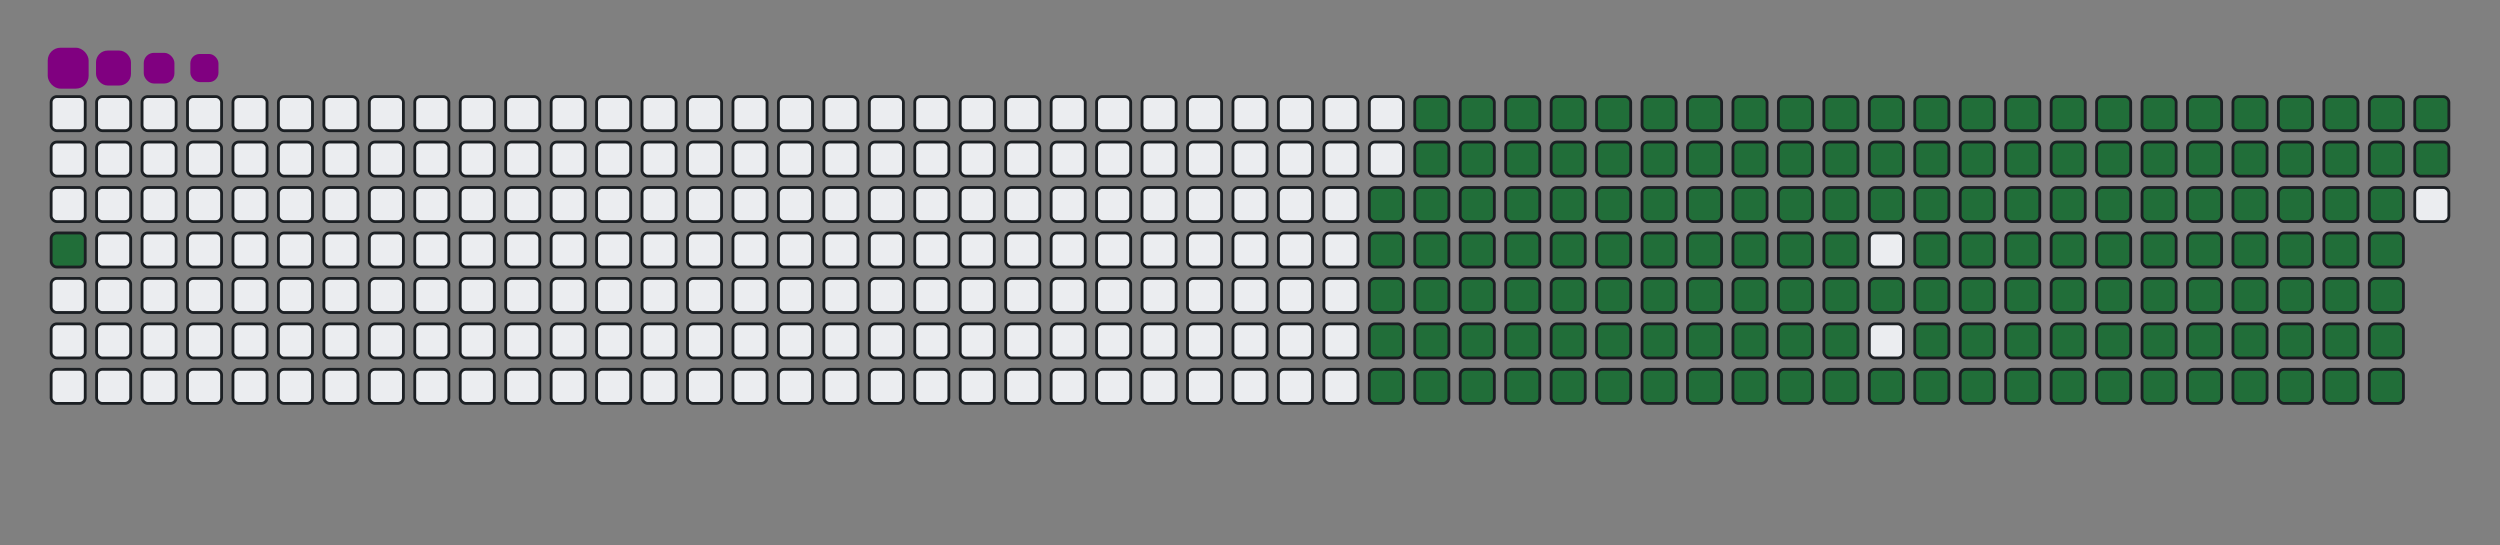 <svg viewBox="-16 -32 880 192" width="880" height="192" xmlns="http://www.w3.org/2000/svg"><rect x="-16" y="-32" width="880" height="192" fill="#808080" stroke="none"/><desc>Generated with https://github.com/Platane/snk</desc><style>:root{--cb:#1b1f230a;--cs:purple;--ce:#ebedf0;--c0:#ebedf0;--c1:#9be9a8;--c2:#40c463;--c3:#30a14e;--c4:#216e39}.c{shape-rendering:geometricPrecision;fill:#ebedf0;stroke-width:1px;stroke:#1b1f230a;animation:none 25300ms linear infinite;width:12px;height:12px}@keyframes c0{1.57%{fill:#216e39}1.59%,100%{fill:#ebedf0}}.c.c0{fill:#216e39;animation-name:c0}@keyframes c1{49%{fill:#216e39}49.02%,100%{fill:#ebedf0}}.c.c1{fill:#216e39;animation-name:c1}@keyframes c2{13.03%{fill:#216e39}13.05%,100%{fill:#ebedf0}}.c.c2{fill:#216e39;animation-name:c2}@keyframes c3{49.79%{fill:#216e39}49.81%,100%{fill:#ebedf0}}.c.c3{fill:#216e39;animation-name:c3}@keyframes c4{67.58%{fill:#216e39}67.6%,100%{fill:#ebedf0}}.c.c4{fill:#216e39;animation-name:c4}@keyframes c5{67.97%{fill:#216e39}67.99%,100%{fill:#ebedf0}}.c.c5{fill:#216e39;animation-name:c5}@keyframes c6{32.01%{fill:#216e39}32.03%,100%{fill:#ebedf0}}.c.c6{fill:#216e39;animation-name:c6}@keyframes c7{32.4%{fill:#216e39}32.42%,100%{fill:#ebedf0}}.c.c7{fill:#216e39;animation-name:c7}@keyframes c8{48.61%{fill:#216e39}48.63%,100%{fill:#ebedf0}}.c.c8{fill:#216e39;animation-name:c8}@keyframes c9{13.43%{fill:#216e39}13.45%,100%{fill:#ebedf0}}.c.c9{fill:#216e39;animation-name:c9}@keyframes ca{50.19%{fill:#216e39}50.21%,100%{fill:#ebedf0}}.c.ca{fill:#216e39;animation-name:ca}@keyframes cb{67.18%{fill:#216e39}67.2%,100%{fill:#ebedf0}}.c.cb{fill:#216e39;animation-name:cb}@keyframes cc{68.37%{fill:#216e39}68.39%,100%{fill:#ebedf0}}.c.cc{fill:#216e39;animation-name:cc}@keyframes cd{31.61%{fill:#216e39}31.63%,100%{fill:#ebedf0}}.c.cd{fill:#216e39;animation-name:cd}@keyframes ce{32.8%{fill:#216e39}32.82%,100%{fill:#ebedf0}}.c.ce{fill:#216e39;animation-name:ce}@keyframes cf{48.21%{fill:#216e39}48.23%,100%{fill:#ebedf0}}.c.cf{fill:#216e39;animation-name:cf}@keyframes cg{13.82%{fill:#216e39}13.84%,100%{fill:#ebedf0}}.c.cg{fill:#216e39;animation-name:cg}@keyframes ch{50.58%{fill:#216e39}50.6%,100%{fill:#ebedf0}}.c.ch{fill:#216e39;animation-name:ch}@keyframes ci{66.79%{fill:#216e39}66.81%,100%{fill:#ebedf0}}.c.ci{fill:#216e39;animation-name:ci}@keyframes cj{68.76%{fill:#216e39}68.78%,100%{fill:#ebedf0}}.c.cj{fill:#216e39;animation-name:cj}@keyframes ck{31.22%{fill:#216e39}31.24%,100%{fill:#ebedf0}}.c.ck{fill:#216e39;animation-name:ck}@keyframes cl{33.19%{fill:#216e39}33.21%,100%{fill:#ebedf0}}.c.cl{fill:#216e39;animation-name:cl}@keyframes cm{47.82%{fill:#216e39}47.84%,100%{fill:#ebedf0}}.c.cm{fill:#216e39;animation-name:cm}@keyframes cn{14.22%{fill:#216e39}14.24%,100%{fill:#ebedf0}}.c.cn{fill:#216e39;animation-name:cn}@keyframes co{50.98%{fill:#216e39}51%,100%{fill:#ebedf0}}.c.co{fill:#216e39;animation-name:co}@keyframes cp{66.39%{fill:#216e39}66.41%,100%{fill:#ebedf0}}.c.cp{fill:#216e39;animation-name:cp}@keyframes cq{69.16%{fill:#216e39}69.18%,100%{fill:#ebedf0}}.c.cq{fill:#216e39;animation-name:cq}@keyframes cr{30.82%{fill:#216e39}30.84%,100%{fill:#ebedf0}}.c.cr{fill:#216e39;animation-name:cr}@keyframes cs{33.59%{fill:#216e39}33.61%,100%{fill:#ebedf0}}.c.cs{fill:#216e39;animation-name:cs}@keyframes ct{47.42%{fill:#216e39}47.44%,100%{fill:#ebedf0}}.c.ct{fill:#216e39;animation-name:ct}@keyframes cu{14.61%{fill:#216e39}14.63%,100%{fill:#ebedf0}}.c.cu{fill:#216e39;animation-name:cu}@keyframes cv{51.37%{fill:#216e39}51.39%,100%{fill:#ebedf0}}.c.cv{fill:#216e39;animation-name:cv}@keyframes cw{66%{fill:#216e39}66.02%,100%{fill:#ebedf0}}.c.cw{fill:#216e39;animation-name:cw}@keyframes cx{69.56%{fill:#216e39}69.58%,100%{fill:#ebedf0}}.c.cx{fill:#216e39;animation-name:cx}@keyframes cy{30.42%{fill:#216e39}30.44%,100%{fill:#ebedf0}}.c.cy{fill:#216e39;animation-name:cy}@keyframes cz{33.98%{fill:#216e39}34%,100%{fill:#ebedf0}}.c.cz{fill:#216e39;animation-name:cz}@keyframes c10{47.03%{fill:#216e39}47.05%,100%{fill:#ebedf0}}.c.c10{fill:#216e39;animation-name:c10}@keyframes c11{15.01%{fill:#216e39}15.03%,100%{fill:#ebedf0}}.c.c11{fill:#216e39;animation-name:c11}@keyframes c12{51.77%{fill:#216e39}51.79%,100%{fill:#ebedf0}}.c.c12{fill:#216e39;animation-name:c12}@keyframes c13{65.6%{fill:#216e39}65.62%,100%{fill:#ebedf0}}.c.c13{fill:#216e39;animation-name:c13}@keyframes c14{69.95%{fill:#216e39}69.97%,100%{fill:#ebedf0}}.c.c14{fill:#216e39;animation-name:c14}@keyframes c15{30.03%{fill:#216e39}30.05%,100%{fill:#ebedf0}}.c.c15{fill:#216e39;animation-name:c15}@keyframes c16{34.38%{fill:#216e39}34.4%,100%{fill:#ebedf0}}.c.c16{fill:#216e39;animation-name:c16}@keyframes c17{46.63%{fill:#216e39}46.65%,100%{fill:#ebedf0}}.c.c17{fill:#216e39;animation-name:c17}@keyframes c18{15.41%{fill:#216e39}15.43%,100%{fill:#ebedf0}}.c.c18{fill:#216e39;animation-name:c18}@keyframes c19{52.16%{fill:#216e39}52.18%,100%{fill:#ebedf0}}.c.c19{fill:#216e39;animation-name:c19}@keyframes c1a{65.21%{fill:#216e39}65.23%,100%{fill:#ebedf0}}.c.c1a{fill:#216e39;animation-name:c1a}@keyframes c1b{70.35%{fill:#216e39}70.37%,100%{fill:#ebedf0}}.c.c1b{fill:#216e39;animation-name:c1b}@keyframes c1c{29.63%{fill:#216e39}29.65%,100%{fill:#ebedf0}}.c.c1c{fill:#216e39;animation-name:c1c}@keyframes c1d{34.77%{fill:#216e39}34.79%,100%{fill:#ebedf0}}.c.c1d{fill:#216e39;animation-name:c1d}@keyframes c1e{46.24%{fill:#216e39}46.26%,100%{fill:#ebedf0}}.c.c1e{fill:#216e39;animation-name:c1e}@keyframes c1f{15.8%{fill:#216e39}15.82%,100%{fill:#ebedf0}}.c.c1f{fill:#216e39;animation-name:c1f}@keyframes c1g{52.56%{fill:#216e39}52.58%,100%{fill:#ebedf0}}.c.c1g{fill:#216e39;animation-name:c1g}@keyframes c1h{64.81%{fill:#216e39}64.83%,100%{fill:#ebedf0}}.c.c1h{fill:#216e39;animation-name:c1h}@keyframes c1i{70.74%{fill:#216e39}70.76%,100%{fill:#ebedf0}}.c.c1i{fill:#216e39;animation-name:c1i}@keyframes c1j{29.24%{fill:#216e39}29.26%,100%{fill:#ebedf0}}.c.c1j{fill:#216e39;animation-name:c1j}@keyframes c1k{35.17%{fill:#216e39}35.19%,100%{fill:#ebedf0}}.c.c1k{fill:#216e39;animation-name:c1k}@keyframes c1l{45.84%{fill:#216e39}45.86%,100%{fill:#ebedf0}}.c.c1l{fill:#216e39;animation-name:c1l}@keyframes c1m{16.2%{fill:#216e39}16.22%,100%{fill:#ebedf0}}.c.c1m{fill:#216e39;animation-name:c1m}@keyframes c1n{52.95%{fill:#216e39}52.97%,100%{fill:#ebedf0}}.c.c1n{fill:#216e39;animation-name:c1n}@keyframes c1o{64.42%{fill:#216e39}64.44%,100%{fill:#ebedf0}}.c.c1o{fill:#216e39;animation-name:c1o}@keyframes c1p{71.14%{fill:#216e39}71.16%,100%{fill:#ebedf0}}.c.c1p{fill:#216e39;animation-name:c1p}@keyframes c1q{28.84%{fill:#216e39}28.86%,100%{fill:#ebedf0}}.c.c1q{fill:#216e39;animation-name:c1q}@keyframes c1r{35.56%{fill:#216e39}35.58%,100%{fill:#ebedf0}}.c.c1r{fill:#216e39;animation-name:c1r}@keyframes c1s{45.44%{fill:#216e39}45.46%,100%{fill:#ebedf0}}.c.c1s{fill:#216e39;animation-name:c1s}@keyframes c1t{16.59%{fill:#216e39}16.61%,100%{fill:#ebedf0}}.c.c1t{fill:#216e39;animation-name:c1t}@keyframes c1u{53.35%{fill:#216e39}53.37%,100%{fill:#ebedf0}}.c.c1u{fill:#216e39;animation-name:c1u}@keyframes c1v{64.02%{fill:#216e39}64.04%,100%{fill:#ebedf0}}.c.c1v{fill:#216e39;animation-name:c1v}@keyframes c1w{71.53%{fill:#216e39}71.55%,100%{fill:#ebedf0}}.c.c1w{fill:#216e39;animation-name:c1w}@keyframes c1x{28.45%{fill:#216e39}28.47%,100%{fill:#ebedf0}}.c.c1x{fill:#216e39;animation-name:c1x}@keyframes c1y{35.96%{fill:#216e39}35.98%,100%{fill:#ebedf0}}.c.c1y{fill:#216e39;animation-name:c1y}@keyframes c1z{45.05%{fill:#216e39}45.07%,100%{fill:#ebedf0}}.c.c1z{fill:#216e39;animation-name:c1z}@keyframes c20{16.99%{fill:#216e39}17.01%,100%{fill:#ebedf0}}.c.c20{fill:#216e39;animation-name:c20}@keyframes c21{53.74%{fill:#216e39}53.76%,100%{fill:#ebedf0}}.c.c21{fill:#216e39;animation-name:c21}@keyframes c22{63.63%{fill:#216e39}63.65%,100%{fill:#ebedf0}}.c.c22{fill:#216e39;animation-name:c22}@keyframes c23{71.93%{fill:#216e39}71.95%,100%{fill:#ebedf0}}.c.c23{fill:#216e39;animation-name:c23}@keyframes c24{28.05%{fill:#216e39}28.07%,100%{fill:#ebedf0}}.c.c24{fill:#216e39;animation-name:c24}@keyframes c25{36.35%{fill:#216e39}36.37%,100%{fill:#ebedf0}}.c.c25{fill:#216e39;animation-name:c25}@keyframes c26{44.65%{fill:#216e39}44.67%,100%{fill:#ebedf0}}.c.c26{fill:#216e39;animation-name:c26}@keyframes c27{54.14%{fill:#216e39}54.16%,100%{fill:#ebedf0}}.c.c27{fill:#216e39;animation-name:c27}@keyframes c28{72.32%{fill:#216e39}72.34%,100%{fill:#ebedf0}}.c.c28{fill:#216e39;animation-name:c28}@keyframes c29{27.66%{fill:#216e39}27.68%,100%{fill:#ebedf0}}.c.c29{fill:#216e39;animation-name:c29}@keyframes c2a{36.75%{fill:#216e39}36.77%,100%{fill:#ebedf0}}.c.c2a{fill:#216e39;animation-name:c2a}@keyframes c2b{44.26%{fill:#216e39}44.28%,100%{fill:#ebedf0}}.c.c2b{fill:#216e39;animation-name:c2b}@keyframes c2c{17.78%{fill:#216e39}17.8%,100%{fill:#ebedf0}}.c.c2c{fill:#216e39;animation-name:c2c}@keyframes c2d{54.54%{fill:#216e39}54.56%,100%{fill:#ebedf0}}.c.c2d{fill:#216e39;animation-name:c2d}@keyframes c2e{62.84%{fill:#216e39}62.86%,100%{fill:#ebedf0}}.c.c2e{fill:#216e39;animation-name:c2e}@keyframes c2f{72.72%{fill:#216e39}72.74%,100%{fill:#ebedf0}}.c.c2f{fill:#216e39;animation-name:c2f}@keyframes c2g{27.26%{fill:#216e39}27.28%,100%{fill:#ebedf0}}.c.c2g{fill:#216e39;animation-name:c2g}@keyframes c2h{37.14%{fill:#216e39}37.16%,100%{fill:#ebedf0}}.c.c2h{fill:#216e39;animation-name:c2h}@keyframes c2i{43.86%{fill:#216e39}43.88%,100%{fill:#ebedf0}}.c.c2i{fill:#216e39;animation-name:c2i}@keyframes c2j{18.17%{fill:#216e39}18.19%,100%{fill:#ebedf0}}.c.c2j{fill:#216e39;animation-name:c2j}@keyframes c2k{54.93%{fill:#216e39}54.95%,100%{fill:#ebedf0}}.c.c2k{fill:#216e39;animation-name:c2k}@keyframes c2l{62.44%{fill:#216e39}62.46%,100%{fill:#ebedf0}}.c.c2l{fill:#216e39;animation-name:c2l}@keyframes c2m{73.11%{fill:#216e39}73.13%,100%{fill:#ebedf0}}.c.c2m{fill:#216e39;animation-name:c2m}@keyframes c2n{26.87%{fill:#216e39}26.89%,100%{fill:#ebedf0}}.c.c2n{fill:#216e39;animation-name:c2n}@keyframes c2o{37.54%{fill:#216e39}37.56%,100%{fill:#ebedf0}}.c.c2o{fill:#216e39;animation-name:c2o}@keyframes c2p{43.47%{fill:#216e39}43.49%,100%{fill:#ebedf0}}.c.c2p{fill:#216e39;animation-name:c2p}@keyframes c2q{18.57%{fill:#216e39}18.59%,100%{fill:#ebedf0}}.c.c2q{fill:#216e39;animation-name:c2q}@keyframes c2r{55.33%{fill:#216e39}55.35%,100%{fill:#ebedf0}}.c.c2r{fill:#216e39;animation-name:c2r}@keyframes c2s{62.05%{fill:#216e39}62.07%,100%{fill:#ebedf0}}.c.c2s{fill:#216e39;animation-name:c2s}@keyframes c2t{73.51%{fill:#216e39}73.53%,100%{fill:#ebedf0}}.c.c2t{fill:#216e39;animation-name:c2t}@keyframes c2u{26.47%{fill:#216e39}26.49%,100%{fill:#ebedf0}}.c.c2u{fill:#216e39;animation-name:c2u}@keyframes c2v{37.93%{fill:#216e39}37.95%,100%{fill:#ebedf0}}.c.c2v{fill:#216e39;animation-name:c2v}@keyframes c2w{43.07%{fill:#216e39}43.09%,100%{fill:#ebedf0}}.c.c2w{fill:#216e39;animation-name:c2w}@keyframes c2x{18.96%{fill:#216e39}18.98%,100%{fill:#ebedf0}}.c.c2x{fill:#216e39;animation-name:c2x}@keyframes c2y{55.72%{fill:#216e39}55.74%,100%{fill:#ebedf0}}.c.c2y{fill:#216e39;animation-name:c2y}@keyframes c2z{61.65%{fill:#216e39}61.67%,100%{fill:#ebedf0}}.c.c2z{fill:#216e39;animation-name:c2z}@keyframes c30{73.9%{fill:#216e39}73.92%,100%{fill:#ebedf0}}.c.c30{fill:#216e39;animation-name:c30}@keyframes c31{26.08%{fill:#216e39}26.1%,100%{fill:#ebedf0}}.c.c31{fill:#216e39;animation-name:c31}@keyframes c32{38.33%{fill:#216e39}38.35%,100%{fill:#ebedf0}}.c.c32{fill:#216e39;animation-name:c32}@keyframes c33{42.68%{fill:#216e39}42.7%,100%{fill:#ebedf0}}.c.c33{fill:#216e39;animation-name:c33}@keyframes c34{19.36%{fill:#216e39}19.38%,100%{fill:#ebedf0}}.c.c34{fill:#216e39;animation-name:c34}@keyframes c35{56.12%{fill:#216e39}56.14%,100%{fill:#ebedf0}}.c.c35{fill:#216e39;animation-name:c35}@keyframes c36{61.25%{fill:#216e39}61.27%,100%{fill:#ebedf0}}.c.c36{fill:#216e39;animation-name:c36}@keyframes c37{74.3%{fill:#216e39}74.32%,100%{fill:#ebedf0}}.c.c37{fill:#216e39;animation-name:c37}@keyframes c38{25.68%{fill:#216e39}25.7%,100%{fill:#ebedf0}}.c.c38{fill:#216e39;animation-name:c38}@keyframes c39{38.73%{fill:#216e39}38.75%,100%{fill:#ebedf0}}.c.c39{fill:#216e39;animation-name:c39}@keyframes c3a{42.28%{fill:#216e39}42.3%,100%{fill:#ebedf0}}.c.c3a{fill:#216e39;animation-name:c3a}@keyframes c3b{19.75%{fill:#216e39}19.77%,100%{fill:#ebedf0}}.c.c3b{fill:#216e39;animation-name:c3b}@keyframes c3c{56.51%{fill:#216e39}56.53%,100%{fill:#ebedf0}}.c.c3c{fill:#216e39;animation-name:c3c}@keyframes c3d{60.86%{fill:#216e39}60.88%,100%{fill:#ebedf0}}.c.c3d{fill:#216e39;animation-name:c3d}@keyframes c3e{74.69%{fill:#216e39}74.71%,100%{fill:#ebedf0}}.c.c3e{fill:#216e39;animation-name:c3e}@keyframes c3f{25.29%{fill:#216e39}25.31%,100%{fill:#ebedf0}}.c.c3f{fill:#216e39;animation-name:c3f}@keyframes c3g{39.12%{fill:#216e39}39.14%,100%{fill:#ebedf0}}.c.c3g{fill:#216e39;animation-name:c3g}@keyframes c3h{41.89%{fill:#216e39}41.91%,100%{fill:#ebedf0}}.c.c3h{fill:#216e39;animation-name:c3h}@keyframes c3i{20.15%{fill:#216e39}20.17%,100%{fill:#ebedf0}}.c.c3i{fill:#216e39;animation-name:c3i}@keyframes c3j{56.91%{fill:#216e39}56.93%,100%{fill:#ebedf0}}.c.c3j{fill:#216e39;animation-name:c3j}@keyframes c3k{60.46%{fill:#216e39}60.48%,100%{fill:#ebedf0}}.c.c3k{fill:#216e39;animation-name:c3k}@keyframes c3l{75.09%{fill:#216e39}75.11%,100%{fill:#ebedf0}}.c.c3l{fill:#216e39;animation-name:c3l}@keyframes c3m{24.89%{fill:#216e39}24.91%,100%{fill:#ebedf0}}.c.c3m{fill:#216e39;animation-name:c3m}@keyframes c3n{39.52%{fill:#216e39}39.54%,100%{fill:#ebedf0}}.c.c3n{fill:#216e39;animation-name:c3n}@keyframes c3o{41.49%{fill:#216e39}41.51%,100%{fill:#ebedf0}}.c.c3o{fill:#216e39;animation-name:c3o}@keyframes c3p{20.54%{fill:#216e39}20.56%,100%{fill:#ebedf0}}.c.c3p{fill:#216e39;animation-name:c3p}@keyframes c3q{57.3%{fill:#216e39}57.32%,100%{fill:#ebedf0}}.c.c3q{fill:#216e39;animation-name:c3q}@keyframes c3r{60.07%{fill:#216e39}60.09%,100%{fill:#ebedf0}}.c.c3r{fill:#216e39;animation-name:c3r}@keyframes c3s{75.48%{fill:#216e39}75.5%,100%{fill:#ebedf0}}.c.c3s{fill:#216e39;animation-name:c3s}@keyframes c3t{24.5%{fill:#216e39}24.52%,100%{fill:#ebedf0}}.c.c3t{fill:#216e39;animation-name:c3t}@keyframes c3u{39.91%{fill:#216e39}39.93%,100%{fill:#ebedf0}}.c.c3u{fill:#216e39;animation-name:c3u}@keyframes c3v{41.1%{fill:#216e39}41.12%,100%{fill:#ebedf0}}.c.c3v{fill:#216e39;animation-name:c3v}@keyframes c3w{20.94%{fill:#216e39}20.96%,100%{fill:#ebedf0}}.c.c3w{fill:#216e39;animation-name:c3w}@keyframes c3x{57.7%{fill:#216e39}57.72%,100%{fill:#ebedf0}}.c.c3x{fill:#216e39;animation-name:c3x}@keyframes c3y{59.67%{fill:#216e39}59.69%,100%{fill:#ebedf0}}.c.c3y{fill:#216e39;animation-name:c3y}@keyframes c3z{75.88%{fill:#216e39}75.9%,100%{fill:#ebedf0}}.c.c3z{fill:#216e39;animation-name:c3z}@keyframes c40{24.1%{fill:#216e39}24.12%,100%{fill:#ebedf0}}.c.c40{fill:#216e39;animation-name:c40}@keyframes c41{40.31%{fill:#216e39}40.33%,100%{fill:#ebedf0}}.c.c41{fill:#216e39;animation-name:c41}@keyframes c42{40.7%{fill:#216e39}40.72%,100%{fill:#ebedf0}}.c.c42{fill:#216e39;animation-name:c42}@keyframes c43{21.33%{fill:#216e39}21.35%,100%{fill:#ebedf0}}.c.c43{fill:#216e39;animation-name:c43}@keyframes c44{58.09%{fill:#216e39}58.11%,100%{fill:#ebedf0}}.c.c44{fill:#216e39;animation-name:c44}@keyframes c45{59.28%{fill:#216e39}59.3%,100%{fill:#ebedf0}}.c.c45{fill:#216e39;animation-name:c45}@keyframes c46{76.27%{fill:#216e39}76.29%,100%{fill:#ebedf0}}.c.c46{fill:#216e39;animation-name:c46}@keyframes c47{23.71%{fill:#216e39}23.73%,100%{fill:#ebedf0}}.c.c47{fill:#216e39;animation-name:c47}@keyframes c48{22.52%{fill:#216e39}22.54%,100%{fill:#ebedf0}}.c.c48{fill:#216e39;animation-name:c48}@keyframes c49{22.12%{fill:#216e39}22.14%,100%{fill:#ebedf0}}.c.c49{fill:#216e39;animation-name:c49}@keyframes c4a{21.73%{fill:#216e39}21.75%,100%{fill:#ebedf0}}.c.c4a{fill:#216e39;animation-name:c4a}@keyframes c4b{58.49%{fill:#216e39}58.51%,100%{fill:#ebedf0}}.c.c4b{fill:#216e39;animation-name:c4b}@keyframes c4c{58.88%{fill:#216e39}58.9%,100%{fill:#ebedf0}}.c.c4c{fill:#216e39;animation-name:c4c}@keyframes c4d{76.67%{fill:#216e39}76.69%,100%{fill:#ebedf0}}.c.c4d{fill:#216e39;animation-name:c4d}@keyframes c4e{23.31%{fill:#216e39}23.33%,100%{fill:#ebedf0}}.c.c4e{fill:#216e39;animation-name:c4e}@keyframes c4f{22.91%{fill:#216e39}22.93%,100%{fill:#ebedf0}}.c.c4f{fill:#216e39;animation-name:c4f}.u{transform-origin:0 0;transform:scale(0,1);animation:none linear 25300ms infinite}@keyframes u0{1.57%{transform:scale(0.000,1)}1.59%,13.03%{transform:scale(0.006,1)}13.05%,13.43%{transform:scale(0.013,1)}13.45%,13.82%{transform:scale(0.019,1)}13.84%,14.22%{transform:scale(0.025,1)}14.24%,14.61%{transform:scale(0.031,1)}14.63%,15.01%{transform:scale(0.037,1)}15.03%,15.41%{transform:scale(0.044,1)}15.43%,15.8%{transform:scale(0.050,1)}15.82%,16.2%{transform:scale(0.056,1)}16.22%,16.59%{transform:scale(0.063,1)}16.61%,16.99%{transform:scale(0.069,1)}17.01%,17.78%{transform:scale(0.075,1)}17.8%,18.17%{transform:scale(0.081,1)}18.19%,18.57%{transform:scale(0.087,1)}18.59%,18.96%{transform:scale(0.094,1)}18.98%,19.36%{transform:scale(0.100,1)}19.38%,19.75%{transform:scale(0.106,1)}19.77%,20.15%{transform:scale(0.113,1)}20.17%,20.54%{transform:scale(0.119,1)}20.56%,20.94%{transform:scale(0.125,1)}20.96%,21.33%{transform:scale(0.131,1)}21.35%,21.73%{transform:scale(0.138,1)}21.75%,22.12%{transform:scale(0.144,1)}22.14%,22.52%{transform:scale(0.150,1)}22.54%,22.91%{transform:scale(0.156,1)}22.93%,23.31%{transform:scale(0.163,1)}23.33%,23.71%{transform:scale(0.169,1)}23.73%,24.1%{transform:scale(0.175,1)}24.12%,24.5%{transform:scale(0.181,1)}24.52%,24.89%{transform:scale(0.188,1)}24.91%,25.29%{transform:scale(0.194,1)}25.31%,25.68%{transform:scale(0.200,1)}25.7%,26.08%{transform:scale(0.206,1)}26.1%,26.47%{transform:scale(0.212,1)}26.49%,26.87%{transform:scale(0.219,1)}26.89%,27.26%{transform:scale(0.225,1)}27.28%,27.66%{transform:scale(0.231,1)}27.68%,28.05%{transform:scale(0.237,1)}28.07%,28.45%{transform:scale(0.244,1)}28.47%,28.84%{transform:scale(0.250,1)}28.86%,29.24%{transform:scale(0.256,1)}29.26%,29.63%{transform:scale(0.263,1)}29.65%,30.03%{transform:scale(0.269,1)}30.05%,30.42%{transform:scale(0.275,1)}30.44%,30.82%{transform:scale(0.281,1)}30.84%,31.22%{transform:scale(0.287,1)}31.24%,31.61%{transform:scale(0.294,1)}31.63%,32.01%{transform:scale(0.300,1)}32.03%,32.4%{transform:scale(0.306,1)}32.42%,32.8%{transform:scale(0.313,1)}32.82%,33.19%{transform:scale(0.319,1)}33.21%,33.59%{transform:scale(0.325,1)}33.61%,33.98%{transform:scale(0.331,1)}34%,34.38%{transform:scale(0.338,1)}34.4%,34.77%{transform:scale(0.344,1)}34.79%,35.17%{transform:scale(0.350,1)}35.19%,35.56%{transform:scale(0.356,1)}35.58%,35.96%{transform:scale(0.362,1)}35.98%,36.35%{transform:scale(0.369,1)}36.37%,36.75%{transform:scale(0.375,1)}36.77%,37.14%{transform:scale(0.381,1)}37.16%,37.54%{transform:scale(0.388,1)}37.56%,37.93%{transform:scale(0.394,1)}37.95%,38.33%{transform:scale(0.400,1)}38.35%,38.73%{transform:scale(0.406,1)}38.75%,39.12%{transform:scale(0.412,1)}39.14%,39.52%{transform:scale(0.419,1)}39.54%,39.91%{transform:scale(0.425,1)}39.93%,40.31%{transform:scale(0.431,1)}40.33%,40.7%{transform:scale(0.438,1)}40.72%,41.1%{transform:scale(0.444,1)}41.12%,41.49%{transform:scale(0.450,1)}41.51%,41.89%{transform:scale(0.456,1)}41.91%,42.28%{transform:scale(0.463,1)}42.3%,42.68%{transform:scale(0.469,1)}42.7%,43.07%{transform:scale(0.475,1)}43.09%,43.47%{transform:scale(0.481,1)}43.49%,43.86%{transform:scale(0.487,1)}43.88%,44.26%{transform:scale(0.494,1)}44.28%,44.65%{transform:scale(0.500,1)}44.67%,45.05%{transform:scale(0.506,1)}45.07%,45.44%{transform:scale(0.512,1)}45.46%,45.84%{transform:scale(0.519,1)}45.86%,46.24%{transform:scale(0.525,1)}46.26%,46.63%{transform:scale(0.531,1)}46.65%,47.03%{transform:scale(0.537,1)}47.05%,47.42%{transform:scale(0.544,1)}47.44%,47.82%{transform:scale(0.550,1)}47.84%,48.21%{transform:scale(0.556,1)}48.23%,48.61%{transform:scale(0.563,1)}48.63%,49%{transform:scale(0.569,1)}49.02%,49.79%{transform:scale(0.575,1)}49.81%,50.19%{transform:scale(0.581,1)}50.21%,50.58%{transform:scale(0.588,1)}50.6%,50.98%{transform:scale(0.594,1)}51%,51.37%{transform:scale(0.600,1)}51.39%,51.77%{transform:scale(0.606,1)}51.79%,52.16%{transform:scale(0.613,1)}52.18%,52.56%{transform:scale(0.619,1)}52.58%,52.95%{transform:scale(0.625,1)}52.97%,53.35%{transform:scale(0.631,1)}53.37%,53.74%{transform:scale(0.637,1)}53.76%,54.14%{transform:scale(0.644,1)}54.16%,54.54%{transform:scale(0.650,1)}54.56%,54.93%{transform:scale(0.656,1)}54.95%,55.33%{transform:scale(0.662,1)}55.35%,55.72%{transform:scale(0.669,1)}55.74%,56.12%{transform:scale(0.675,1)}56.14%,56.51%{transform:scale(0.681,1)}56.53%,56.91%{transform:scale(0.688,1)}56.93%,57.3%{transform:scale(0.694,1)}57.32%,57.7%{transform:scale(0.700,1)}57.72%,58.09%{transform:scale(0.706,1)}58.11%,58.49%{transform:scale(0.713,1)}58.51%,58.88%{transform:scale(0.719,1)}58.9%,59.28%{transform:scale(0.725,1)}59.3%,59.67%{transform:scale(0.731,1)}59.69%,60.07%{transform:scale(0.738,1)}60.09%,60.46%{transform:scale(0.744,1)}60.48%,60.86%{transform:scale(0.750,1)}60.88%,61.25%{transform:scale(0.756,1)}61.27%,61.65%{transform:scale(0.762,1)}61.67%,62.05%{transform:scale(0.769,1)}62.07%,62.44%{transform:scale(0.775,1)}62.46%,62.84%{transform:scale(0.781,1)}62.86%,63.63%{transform:scale(0.787,1)}63.65%,64.02%{transform:scale(0.794,1)}64.04%,64.42%{transform:scale(0.800,1)}64.44%,64.81%{transform:scale(0.806,1)}64.83%,65.21%{transform:scale(0.813,1)}65.23%,65.6%{transform:scale(0.819,1)}65.62%,66%{transform:scale(0.825,1)}66.02%,66.39%{transform:scale(0.831,1)}66.41%,66.79%{transform:scale(0.838,1)}66.81%,67.18%{transform:scale(0.844,1)}67.2%,67.58%{transform:scale(0.850,1)}67.6%,67.97%{transform:scale(0.856,1)}67.99%,68.37%{transform:scale(0.863,1)}68.39%,68.76%{transform:scale(0.869,1)}68.78%,69.16%{transform:scale(0.875,1)}69.18%,69.56%{transform:scale(0.881,1)}69.58%,69.95%{transform:scale(0.887,1)}69.97%,70.35%{transform:scale(0.894,1)}70.37%,70.74%{transform:scale(0.900,1)}70.76%,71.14%{transform:scale(0.906,1)}71.16%,71.53%{transform:scale(0.912,1)}71.55%,71.93%{transform:scale(0.919,1)}71.95%,72.32%{transform:scale(0.925,1)}72.34%,72.72%{transform:scale(0.931,1)}72.74%,73.11%{transform:scale(0.938,1)}73.13%,73.51%{transform:scale(0.944,1)}73.53%,73.9%{transform:scale(0.950,1)}73.92%,74.3%{transform:scale(0.956,1)}74.32%,74.69%{transform:scale(0.963,1)}74.71%,75.09%{transform:scale(0.969,1)}75.11%,75.48%{transform:scale(0.975,1)}75.5%,75.88%{transform:scale(0.981,1)}75.9%,76.27%{transform:scale(0.988,1)}76.29%,76.67%{transform:scale(0.994,1)}76.69%,100%{transform:scale(1.000,1)}}.u.u0{fill:#216e39;animation-name:u0;transform-origin:0.0px 0}.s{shape-rendering:geometricPrecision;fill:purple;animation:none linear 25300ms infinite}@keyframes s0{0%,99.6%{transform:translate(0px,-16px)}1.58%{transform:translate(0px,48px)}21.74%{transform:translate(816px,48px)}22.53%{transform:translate(816px,16px)}22.92%{transform:translate(832px,16px)}23.32%{transform:translate(832px,0px)}32.02%{transform:translate(480px,0px)}32.41%{transform:translate(480px,16px)}40.32%{transform:translate(800px,16px)}40.71%{transform:translate(800px,32px)}49.01%{transform:translate(464px,32px)}49.8%{transform:translate(464px,64px)}58.5%{transform:translate(816px,64px)}58.89%,77.08%{transform:translate(816px,80px)}67.59%{transform:translate(464px,80px)}67.98%{transform:translate(464px,96px)}76.68%{transform:translate(816px,96px)}93.68%{transform:translate(144px,80px)}94.86%{transform:translate(144px,32px)}95.26%{transform:translate(128px,32px)}95.65%{transform:translate(128px,16px)}97.63%{transform:translate(48px,16px)}98.42%{transform:translate(48px,-16px)}}.s.s0{transform:translate(0px,-16px);animation-name:s0}@keyframes s1{0%,99.6%{transform:translate(16px,-16px)}0.4%{transform:translate(0px,-16px)}1.98%{transform:translate(0px,48px)}22.13%{transform:translate(816px,48px)}22.92%{transform:translate(816px,16px)}23.32%{transform:translate(832px,16px)}23.72%{transform:translate(832px,0px)}32.41%{transform:translate(480px,0px)}32.81%{transform:translate(480px,16px)}40.71%{transform:translate(800px,16px)}41.11%{transform:translate(800px,32px)}49.41%{transform:translate(464px,32px)}50.2%{transform:translate(464px,64px)}58.89%{transform:translate(816px,64px)}59.29%,77.47%{transform:translate(816px,80px)}67.98%{transform:translate(464px,80px)}68.38%{transform:translate(464px,96px)}77.08%{transform:translate(816px,96px)}94.07%{transform:translate(144px,80px)}95.26%{transform:translate(144px,32px)}95.65%{transform:translate(128px,32px)}96.05%{transform:translate(128px,16px)}98.02%{transform:translate(48px,16px)}98.81%{transform:translate(48px,-16px)}}.s.s1{transform:translate(16px,-16px);animation-name:s1}@keyframes s2{0%,99.6%{transform:translate(32px,-16px)}0.79%{transform:translate(0px,-16px)}2.37%{transform:translate(0px,48px)}22.53%{transform:translate(816px,48px)}23.32%{transform:translate(816px,16px)}23.72%{transform:translate(832px,16px)}24.11%{transform:translate(832px,0px)}32.81%{transform:translate(480px,0px)}33.2%{transform:translate(480px,16px)}41.11%{transform:translate(800px,16px)}41.5%{transform:translate(800px,32px)}49.8%{transform:translate(464px,32px)}50.59%{transform:translate(464px,64px)}59.29%{transform:translate(816px,64px)}59.68%,77.87%{transform:translate(816px,80px)}68.38%{transform:translate(464px,80px)}68.77%{transform:translate(464px,96px)}77.47%{transform:translate(816px,96px)}94.47%{transform:translate(144px,80px)}95.65%{transform:translate(144px,32px)}96.05%{transform:translate(128px,32px)}96.44%{transform:translate(128px,16px)}98.42%{transform:translate(48px,16px)}99.21%{transform:translate(48px,-16px)}}.s.s2{transform:translate(32px,-16px);animation-name:s2}@keyframes s3{0%,99.6%{transform:translate(48px,-16px)}1.19%{transform:translate(0px,-16px)}2.77%{transform:translate(0px,48px)}22.92%{transform:translate(816px,48px)}23.72%{transform:translate(816px,16px)}24.11%{transform:translate(832px,16px)}24.51%{transform:translate(832px,0px)}33.2%{transform:translate(480px,0px)}33.6%{transform:translate(480px,16px)}41.5%{transform:translate(800px,16px)}41.9%{transform:translate(800px,32px)}50.2%{transform:translate(464px,32px)}50.99%{transform:translate(464px,64px)}59.68%{transform:translate(816px,64px)}60.08%,78.26%{transform:translate(816px,80px)}68.77%{transform:translate(464px,80px)}69.17%{transform:translate(464px,96px)}77.87%{transform:translate(816px,96px)}94.86%{transform:translate(144px,80px)}96.05%{transform:translate(144px,32px)}96.44%{transform:translate(128px,32px)}96.84%{transform:translate(128px,16px)}98.81%{transform:translate(48px,16px)}}.s.s3{transform:translate(48px,-16px);animation-name:s3}</style><rect class="c" x="2" y="2" rx="2" ry="2"/><rect class="c" x="2" y="18" rx="2" ry="2"/><rect class="c" x="2" y="34" rx="2" ry="2"/><rect class="c c0" x="2" y="50" rx="2" ry="2"/><rect class="c" x="2" y="66" rx="2" ry="2"/><rect class="c" x="2" y="82" rx="2" ry="2"/><rect class="c" x="2" y="98" rx="2" ry="2"/><rect class="c" x="18" y="2" rx="2" ry="2"/><rect class="c" x="18" y="18" rx="2" ry="2"/><rect class="c" x="18" y="34" rx="2" ry="2"/><rect class="c" x="18" y="50" rx="2" ry="2"/><rect class="c" x="18" y="66" rx="2" ry="2"/><rect class="c" x="18" y="82" rx="2" ry="2"/><rect class="c" x="18" y="98" rx="2" ry="2"/><rect class="c" x="34" y="2" rx="2" ry="2"/><rect class="c" x="34" y="18" rx="2" ry="2"/><rect class="c" x="34" y="34" rx="2" ry="2"/><rect class="c" x="34" y="50" rx="2" ry="2"/><rect class="c" x="34" y="66" rx="2" ry="2"/><rect class="c" x="34" y="82" rx="2" ry="2"/><rect class="c" x="34" y="98" rx="2" ry="2"/><rect class="c" x="50" y="2" rx="2" ry="2"/><rect class="c" x="50" y="18" rx="2" ry="2"/><rect class="c" x="50" y="34" rx="2" ry="2"/><rect class="c" x="50" y="50" rx="2" ry="2"/><rect class="c" x="50" y="66" rx="2" ry="2"/><rect class="c" x="50" y="82" rx="2" ry="2"/><rect class="c" x="50" y="98" rx="2" ry="2"/><rect class="c" x="66" y="2" rx="2" ry="2"/><rect class="c" x="66" y="18" rx="2" ry="2"/><rect class="c" x="66" y="34" rx="2" ry="2"/><rect class="c" x="66" y="50" rx="2" ry="2"/><rect class="c" x="66" y="66" rx="2" ry="2"/><rect class="c" x="66" y="82" rx="2" ry="2"/><rect class="c" x="66" y="98" rx="2" ry="2"/><rect class="c" x="82" y="2" rx="2" ry="2"/><rect class="c" x="82" y="18" rx="2" ry="2"/><rect class="c" x="82" y="34" rx="2" ry="2"/><rect class="c" x="82" y="50" rx="2" ry="2"/><rect class="c" x="82" y="66" rx="2" ry="2"/><rect class="c" x="82" y="82" rx="2" ry="2"/><rect class="c" x="82" y="98" rx="2" ry="2"/><rect class="c" x="98" y="2" rx="2" ry="2"/><rect class="c" x="98" y="18" rx="2" ry="2"/><rect class="c" x="98" y="34" rx="2" ry="2"/><rect class="c" x="98" y="50" rx="2" ry="2"/><rect class="c" x="98" y="66" rx="2" ry="2"/><rect class="c" x="98" y="82" rx="2" ry="2"/><rect class="c" x="98" y="98" rx="2" ry="2"/><rect class="c" x="114" y="2" rx="2" ry="2"/><rect class="c" x="114" y="18" rx="2" ry="2"/><rect class="c" x="114" y="34" rx="2" ry="2"/><rect class="c" x="114" y="50" rx="2" ry="2"/><rect class="c" x="114" y="66" rx="2" ry="2"/><rect class="c" x="114" y="82" rx="2" ry="2"/><rect class="c" x="114" y="98" rx="2" ry="2"/><rect class="c" x="130" y="2" rx="2" ry="2"/><rect class="c" x="130" y="18" rx="2" ry="2"/><rect class="c" x="130" y="34" rx="2" ry="2"/><rect class="c" x="130" y="50" rx="2" ry="2"/><rect class="c" x="130" y="66" rx="2" ry="2"/><rect class="c" x="130" y="82" rx="2" ry="2"/><rect class="c" x="130" y="98" rx="2" ry="2"/><rect class="c" x="146" y="2" rx="2" ry="2"/><rect class="c" x="146" y="18" rx="2" ry="2"/><rect class="c" x="146" y="34" rx="2" ry="2"/><rect class="c" x="146" y="50" rx="2" ry="2"/><rect class="c" x="146" y="66" rx="2" ry="2"/><rect class="c" x="146" y="82" rx="2" ry="2"/><rect class="c" x="146" y="98" rx="2" ry="2"/><rect class="c" x="162" y="2" rx="2" ry="2"/><rect class="c" x="162" y="18" rx="2" ry="2"/><rect class="c" x="162" y="34" rx="2" ry="2"/><rect class="c" x="162" y="50" rx="2" ry="2"/><rect class="c" x="162" y="66" rx="2" ry="2"/><rect class="c" x="162" y="82" rx="2" ry="2"/><rect class="c" x="162" y="98" rx="2" ry="2"/><rect class="c" x="178" y="2" rx="2" ry="2"/><rect class="c" x="178" y="18" rx="2" ry="2"/><rect class="c" x="178" y="34" rx="2" ry="2"/><rect class="c" x="178" y="50" rx="2" ry="2"/><rect class="c" x="178" y="66" rx="2" ry="2"/><rect class="c" x="178" y="82" rx="2" ry="2"/><rect class="c" x="178" y="98" rx="2" ry="2"/><rect class="c" x="194" y="2" rx="2" ry="2"/><rect class="c" x="194" y="18" rx="2" ry="2"/><rect class="c" x="194" y="34" rx="2" ry="2"/><rect class="c" x="194" y="50" rx="2" ry="2"/><rect class="c" x="194" y="66" rx="2" ry="2"/><rect class="c" x="194" y="82" rx="2" ry="2"/><rect class="c" x="194" y="98" rx="2" ry="2"/><rect class="c" x="210" y="2" rx="2" ry="2"/><rect class="c" x="210" y="18" rx="2" ry="2"/><rect class="c" x="210" y="34" rx="2" ry="2"/><rect class="c" x="210" y="50" rx="2" ry="2"/><rect class="c" x="210" y="66" rx="2" ry="2"/><rect class="c" x="210" y="82" rx="2" ry="2"/><rect class="c" x="210" y="98" rx="2" ry="2"/><rect class="c" x="226" y="2" rx="2" ry="2"/><rect class="c" x="226" y="18" rx="2" ry="2"/><rect class="c" x="226" y="34" rx="2" ry="2"/><rect class="c" x="226" y="50" rx="2" ry="2"/><rect class="c" x="226" y="66" rx="2" ry="2"/><rect class="c" x="226" y="82" rx="2" ry="2"/><rect class="c" x="226" y="98" rx="2" ry="2"/><rect class="c" x="242" y="2" rx="2" ry="2"/><rect class="c" x="242" y="18" rx="2" ry="2"/><rect class="c" x="242" y="34" rx="2" ry="2"/><rect class="c" x="242" y="50" rx="2" ry="2"/><rect class="c" x="242" y="66" rx="2" ry="2"/><rect class="c" x="242" y="82" rx="2" ry="2"/><rect class="c" x="242" y="98" rx="2" ry="2"/><rect class="c" x="258" y="2" rx="2" ry="2"/><rect class="c" x="258" y="18" rx="2" ry="2"/><rect class="c" x="258" y="34" rx="2" ry="2"/><rect class="c" x="258" y="50" rx="2" ry="2"/><rect class="c" x="258" y="66" rx="2" ry="2"/><rect class="c" x="258" y="82" rx="2" ry="2"/><rect class="c" x="258" y="98" rx="2" ry="2"/><rect class="c" x="274" y="2" rx="2" ry="2"/><rect class="c" x="274" y="18" rx="2" ry="2"/><rect class="c" x="274" y="34" rx="2" ry="2"/><rect class="c" x="274" y="50" rx="2" ry="2"/><rect class="c" x="274" y="66" rx="2" ry="2"/><rect class="c" x="274" y="82" rx="2" ry="2"/><rect class="c" x="274" y="98" rx="2" ry="2"/><rect class="c" x="290" y="2" rx="2" ry="2"/><rect class="c" x="290" y="18" rx="2" ry="2"/><rect class="c" x="290" y="34" rx="2" ry="2"/><rect class="c" x="290" y="50" rx="2" ry="2"/><rect class="c" x="290" y="66" rx="2" ry="2"/><rect class="c" x="290" y="82" rx="2" ry="2"/><rect class="c" x="290" y="98" rx="2" ry="2"/><rect class="c" x="306" y="2" rx="2" ry="2"/><rect class="c" x="306" y="18" rx="2" ry="2"/><rect class="c" x="306" y="34" rx="2" ry="2"/><rect class="c" x="306" y="50" rx="2" ry="2"/><rect class="c" x="306" y="66" rx="2" ry="2"/><rect class="c" x="306" y="82" rx="2" ry="2"/><rect class="c" x="306" y="98" rx="2" ry="2"/><rect class="c" x="322" y="2" rx="2" ry="2"/><rect class="c" x="322" y="18" rx="2" ry="2"/><rect class="c" x="322" y="34" rx="2" ry="2"/><rect class="c" x="322" y="50" rx="2" ry="2"/><rect class="c" x="322" y="66" rx="2" ry="2"/><rect class="c" x="322" y="82" rx="2" ry="2"/><rect class="c" x="322" y="98" rx="2" ry="2"/><rect class="c" x="338" y="2" rx="2" ry="2"/><rect class="c" x="338" y="18" rx="2" ry="2"/><rect class="c" x="338" y="34" rx="2" ry="2"/><rect class="c" x="338" y="50" rx="2" ry="2"/><rect class="c" x="338" y="66" rx="2" ry="2"/><rect class="c" x="338" y="82" rx="2" ry="2"/><rect class="c" x="338" y="98" rx="2" ry="2"/><rect class="c" x="354" y="2" rx="2" ry="2"/><rect class="c" x="354" y="18" rx="2" ry="2"/><rect class="c" x="354" y="34" rx="2" ry="2"/><rect class="c" x="354" y="50" rx="2" ry="2"/><rect class="c" x="354" y="66" rx="2" ry="2"/><rect class="c" x="354" y="82" rx="2" ry="2"/><rect class="c" x="354" y="98" rx="2" ry="2"/><rect class="c" x="370" y="2" rx="2" ry="2"/><rect class="c" x="370" y="18" rx="2" ry="2"/><rect class="c" x="370" y="34" rx="2" ry="2"/><rect class="c" x="370" y="50" rx="2" ry="2"/><rect class="c" x="370" y="66" rx="2" ry="2"/><rect class="c" x="370" y="82" rx="2" ry="2"/><rect class="c" x="370" y="98" rx="2" ry="2"/><rect class="c" x="386" y="2" rx="2" ry="2"/><rect class="c" x="386" y="18" rx="2" ry="2"/><rect class="c" x="386" y="34" rx="2" ry="2"/><rect class="c" x="386" y="50" rx="2" ry="2"/><rect class="c" x="386" y="66" rx="2" ry="2"/><rect class="c" x="386" y="82" rx="2" ry="2"/><rect class="c" x="386" y="98" rx="2" ry="2"/><rect class="c" x="402" y="2" rx="2" ry="2"/><rect class="c" x="402" y="18" rx="2" ry="2"/><rect class="c" x="402" y="34" rx="2" ry="2"/><rect class="c" x="402" y="50" rx="2" ry="2"/><rect class="c" x="402" y="66" rx="2" ry="2"/><rect class="c" x="402" y="82" rx="2" ry="2"/><rect class="c" x="402" y="98" rx="2" ry="2"/><rect class="c" x="418" y="2" rx="2" ry="2"/><rect class="c" x="418" y="18" rx="2" ry="2"/><rect class="c" x="418" y="34" rx="2" ry="2"/><rect class="c" x="418" y="50" rx="2" ry="2"/><rect class="c" x="418" y="66" rx="2" ry="2"/><rect class="c" x="418" y="82" rx="2" ry="2"/><rect class="c" x="418" y="98" rx="2" ry="2"/><rect class="c" x="434" y="2" rx="2" ry="2"/><rect class="c" x="434" y="18" rx="2" ry="2"/><rect class="c" x="434" y="34" rx="2" ry="2"/><rect class="c" x="434" y="50" rx="2" ry="2"/><rect class="c" x="434" y="66" rx="2" ry="2"/><rect class="c" x="434" y="82" rx="2" ry="2"/><rect class="c" x="434" y="98" rx="2" ry="2"/><rect class="c" x="450" y="2" rx="2" ry="2"/><rect class="c" x="450" y="18" rx="2" ry="2"/><rect class="c" x="450" y="34" rx="2" ry="2"/><rect class="c" x="450" y="50" rx="2" ry="2"/><rect class="c" x="450" y="66" rx="2" ry="2"/><rect class="c" x="450" y="82" rx="2" ry="2"/><rect class="c" x="450" y="98" rx="2" ry="2"/><rect class="c" x="466" y="2" rx="2" ry="2"/><rect class="c" x="466" y="18" rx="2" ry="2"/><rect class="c c1" x="466" y="34" rx="2" ry="2"/><rect class="c c2" x="466" y="50" rx="2" ry="2"/><rect class="c c3" x="466" y="66" rx="2" ry="2"/><rect class="c c4" x="466" y="82" rx="2" ry="2"/><rect class="c c5" x="466" y="98" rx="2" ry="2"/><rect class="c c6" x="482" y="2" rx="2" ry="2"/><rect class="c c7" x="482" y="18" rx="2" ry="2"/><rect class="c c8" x="482" y="34" rx="2" ry="2"/><rect class="c c9" x="482" y="50" rx="2" ry="2"/><rect class="c ca" x="482" y="66" rx="2" ry="2"/><rect class="c cb" x="482" y="82" rx="2" ry="2"/><rect class="c cc" x="482" y="98" rx="2" ry="2"/><rect class="c cd" x="498" y="2" rx="2" ry="2"/><rect class="c ce" x="498" y="18" rx="2" ry="2"/><rect class="c cf" x="498" y="34" rx="2" ry="2"/><rect class="c cg" x="498" y="50" rx="2" ry="2"/><rect class="c ch" x="498" y="66" rx="2" ry="2"/><rect class="c ci" x="498" y="82" rx="2" ry="2"/><rect class="c cj" x="498" y="98" rx="2" ry="2"/><rect class="c ck" x="514" y="2" rx="2" ry="2"/><rect class="c cl" x="514" y="18" rx="2" ry="2"/><rect class="c cm" x="514" y="34" rx="2" ry="2"/><rect class="c cn" x="514" y="50" rx="2" ry="2"/><rect class="c co" x="514" y="66" rx="2" ry="2"/><rect class="c cp" x="514" y="82" rx="2" ry="2"/><rect class="c cq" x="514" y="98" rx="2" ry="2"/><rect class="c cr" x="530" y="2" rx="2" ry="2"/><rect class="c cs" x="530" y="18" rx="2" ry="2"/><rect class="c ct" x="530" y="34" rx="2" ry="2"/><rect class="c cu" x="530" y="50" rx="2" ry="2"/><rect class="c cv" x="530" y="66" rx="2" ry="2"/><rect class="c cw" x="530" y="82" rx="2" ry="2"/><rect class="c cx" x="530" y="98" rx="2" ry="2"/><rect class="c cy" x="546" y="2" rx="2" ry="2"/><rect class="c cz" x="546" y="18" rx="2" ry="2"/><rect class="c c10" x="546" y="34" rx="2" ry="2"/><rect class="c c11" x="546" y="50" rx="2" ry="2"/><rect class="c c12" x="546" y="66" rx="2" ry="2"/><rect class="c c13" x="546" y="82" rx="2" ry="2"/><rect class="c c14" x="546" y="98" rx="2" ry="2"/><rect class="c c15" x="562" y="2" rx="2" ry="2"/><rect class="c c16" x="562" y="18" rx="2" ry="2"/><rect class="c c17" x="562" y="34" rx="2" ry="2"/><rect class="c c18" x="562" y="50" rx="2" ry="2"/><rect class="c c19" x="562" y="66" rx="2" ry="2"/><rect class="c c1a" x="562" y="82" rx="2" ry="2"/><rect class="c c1b" x="562" y="98" rx="2" ry="2"/><rect class="c c1c" x="578" y="2" rx="2" ry="2"/><rect class="c c1d" x="578" y="18" rx="2" ry="2"/><rect class="c c1e" x="578" y="34" rx="2" ry="2"/><rect class="c c1f" x="578" y="50" rx="2" ry="2"/><rect class="c c1g" x="578" y="66" rx="2" ry="2"/><rect class="c c1h" x="578" y="82" rx="2" ry="2"/><rect class="c c1i" x="578" y="98" rx="2" ry="2"/><rect class="c c1j" x="594" y="2" rx="2" ry="2"/><rect class="c c1k" x="594" y="18" rx="2" ry="2"/><rect class="c c1l" x="594" y="34" rx="2" ry="2"/><rect class="c c1m" x="594" y="50" rx="2" ry="2"/><rect class="c c1n" x="594" y="66" rx="2" ry="2"/><rect class="c c1o" x="594" y="82" rx="2" ry="2"/><rect class="c c1p" x="594" y="98" rx="2" ry="2"/><rect class="c c1q" x="610" y="2" rx="2" ry="2"/><rect class="c c1r" x="610" y="18" rx="2" ry="2"/><rect class="c c1s" x="610" y="34" rx="2" ry="2"/><rect class="c c1t" x="610" y="50" rx="2" ry="2"/><rect class="c c1u" x="610" y="66" rx="2" ry="2"/><rect class="c c1v" x="610" y="82" rx="2" ry="2"/><rect class="c c1w" x="610" y="98" rx="2" ry="2"/><rect class="c c1x" x="626" y="2" rx="2" ry="2"/><rect class="c c1y" x="626" y="18" rx="2" ry="2"/><rect class="c c1z" x="626" y="34" rx="2" ry="2"/><rect class="c c20" x="626" y="50" rx="2" ry="2"/><rect class="c c21" x="626" y="66" rx="2" ry="2"/><rect class="c c22" x="626" y="82" rx="2" ry="2"/><rect class="c c23" x="626" y="98" rx="2" ry="2"/><rect class="c c24" x="642" y="2" rx="2" ry="2"/><rect class="c c25" x="642" y="18" rx="2" ry="2"/><rect class="c c26" x="642" y="34" rx="2" ry="2"/><rect class="c" x="642" y="50" rx="2" ry="2"/><rect class="c c27" x="642" y="66" rx="2" ry="2"/><rect class="c" x="642" y="82" rx="2" ry="2"/><rect class="c c28" x="642" y="98" rx="2" ry="2"/><rect class="c c29" x="658" y="2" rx="2" ry="2"/><rect class="c c2a" x="658" y="18" rx="2" ry="2"/><rect class="c c2b" x="658" y="34" rx="2" ry="2"/><rect class="c c2c" x="658" y="50" rx="2" ry="2"/><rect class="c c2d" x="658" y="66" rx="2" ry="2"/><rect class="c c2e" x="658" y="82" rx="2" ry="2"/><rect class="c c2f" x="658" y="98" rx="2" ry="2"/><rect class="c c2g" x="674" y="2" rx="2" ry="2"/><rect class="c c2h" x="674" y="18" rx="2" ry="2"/><rect class="c c2i" x="674" y="34" rx="2" ry="2"/><rect class="c c2j" x="674" y="50" rx="2" ry="2"/><rect class="c c2k" x="674" y="66" rx="2" ry="2"/><rect class="c c2l" x="674" y="82" rx="2" ry="2"/><rect class="c c2m" x="674" y="98" rx="2" ry="2"/><rect class="c c2n" x="690" y="2" rx="2" ry="2"/><rect class="c c2o" x="690" y="18" rx="2" ry="2"/><rect class="c c2p" x="690" y="34" rx="2" ry="2"/><rect class="c c2q" x="690" y="50" rx="2" ry="2"/><rect class="c c2r" x="690" y="66" rx="2" ry="2"/><rect class="c c2s" x="690" y="82" rx="2" ry="2"/><rect class="c c2t" x="690" y="98" rx="2" ry="2"/><rect class="c c2u" x="706" y="2" rx="2" ry="2"/><rect class="c c2v" x="706" y="18" rx="2" ry="2"/><rect class="c c2w" x="706" y="34" rx="2" ry="2"/><rect class="c c2x" x="706" y="50" rx="2" ry="2"/><rect class="c c2y" x="706" y="66" rx="2" ry="2"/><rect class="c c2z" x="706" y="82" rx="2" ry="2"/><rect class="c c30" x="706" y="98" rx="2" ry="2"/><rect class="c c31" x="722" y="2" rx="2" ry="2"/><rect class="c c32" x="722" y="18" rx="2" ry="2"/><rect class="c c33" x="722" y="34" rx="2" ry="2"/><rect class="c c34" x="722" y="50" rx="2" ry="2"/><rect class="c c35" x="722" y="66" rx="2" ry="2"/><rect class="c c36" x="722" y="82" rx="2" ry="2"/><rect class="c c37" x="722" y="98" rx="2" ry="2"/><rect class="c c38" x="738" y="2" rx="2" ry="2"/><rect class="c c39" x="738" y="18" rx="2" ry="2"/><rect class="c c3a" x="738" y="34" rx="2" ry="2"/><rect class="c c3b" x="738" y="50" rx="2" ry="2"/><rect class="c c3c" x="738" y="66" rx="2" ry="2"/><rect class="c c3d" x="738" y="82" rx="2" ry="2"/><rect class="c c3e" x="738" y="98" rx="2" ry="2"/><rect class="c c3f" x="754" y="2" rx="2" ry="2"/><rect class="c c3g" x="754" y="18" rx="2" ry="2"/><rect class="c c3h" x="754" y="34" rx="2" ry="2"/><rect class="c c3i" x="754" y="50" rx="2" ry="2"/><rect class="c c3j" x="754" y="66" rx="2" ry="2"/><rect class="c c3k" x="754" y="82" rx="2" ry="2"/><rect class="c c3l" x="754" y="98" rx="2" ry="2"/><rect class="c c3m" x="770" y="2" rx="2" ry="2"/><rect class="c c3n" x="770" y="18" rx="2" ry="2"/><rect class="c c3o" x="770" y="34" rx="2" ry="2"/><rect class="c c3p" x="770" y="50" rx="2" ry="2"/><rect class="c c3q" x="770" y="66" rx="2" ry="2"/><rect class="c c3r" x="770" y="82" rx="2" ry="2"/><rect class="c c3s" x="770" y="98" rx="2" ry="2"/><rect class="c c3t" x="786" y="2" rx="2" ry="2"/><rect class="c c3u" x="786" y="18" rx="2" ry="2"/><rect class="c c3v" x="786" y="34" rx="2" ry="2"/><rect class="c c3w" x="786" y="50" rx="2" ry="2"/><rect class="c c3x" x="786" y="66" rx="2" ry="2"/><rect class="c c3y" x="786" y="82" rx="2" ry="2"/><rect class="c c3z" x="786" y="98" rx="2" ry="2"/><rect class="c c40" x="802" y="2" rx="2" ry="2"/><rect class="c c41" x="802" y="18" rx="2" ry="2"/><rect class="c c42" x="802" y="34" rx="2" ry="2"/><rect class="c c43" x="802" y="50" rx="2" ry="2"/><rect class="c c44" x="802" y="66" rx="2" ry="2"/><rect class="c c45" x="802" y="82" rx="2" ry="2"/><rect class="c c46" x="802" y="98" rx="2" ry="2"/><rect class="c c47" x="818" y="2" rx="2" ry="2"/><rect class="c c48" x="818" y="18" rx="2" ry="2"/><rect class="c c49" x="818" y="34" rx="2" ry="2"/><rect class="c c4a" x="818" y="50" rx="2" ry="2"/><rect class="c c4b" x="818" y="66" rx="2" ry="2"/><rect class="c c4c" x="818" y="82" rx="2" ry="2"/><rect class="c c4d" x="818" y="98" rx="2" ry="2"/><rect class="c c4e" x="834" y="2" rx="2" ry="2"/><rect class="c c4f" x="834" y="18" rx="2" ry="2"/><rect class="c" x="834" y="34" rx="2" ry="2"/><rect class="u u0" height="12" width="848.6" x="0.0" y="144"/><rect class="s s0" x="0.8" y="0.8" width="14.4" height="14.4" rx="4.5" ry="4.5"/><rect class="s s1" x="1.8" y="1.8" width="12.3" height="12.3" rx="4.1" ry="4.1"/><rect class="s s2" x="2.6" y="2.6" width="10.8" height="10.8" rx="3.6" ry="3.6"/><rect class="s s3" x="3.0" y="3.0" width="9.9" height="9.9" rx="3.3" ry="3.3"/></svg>